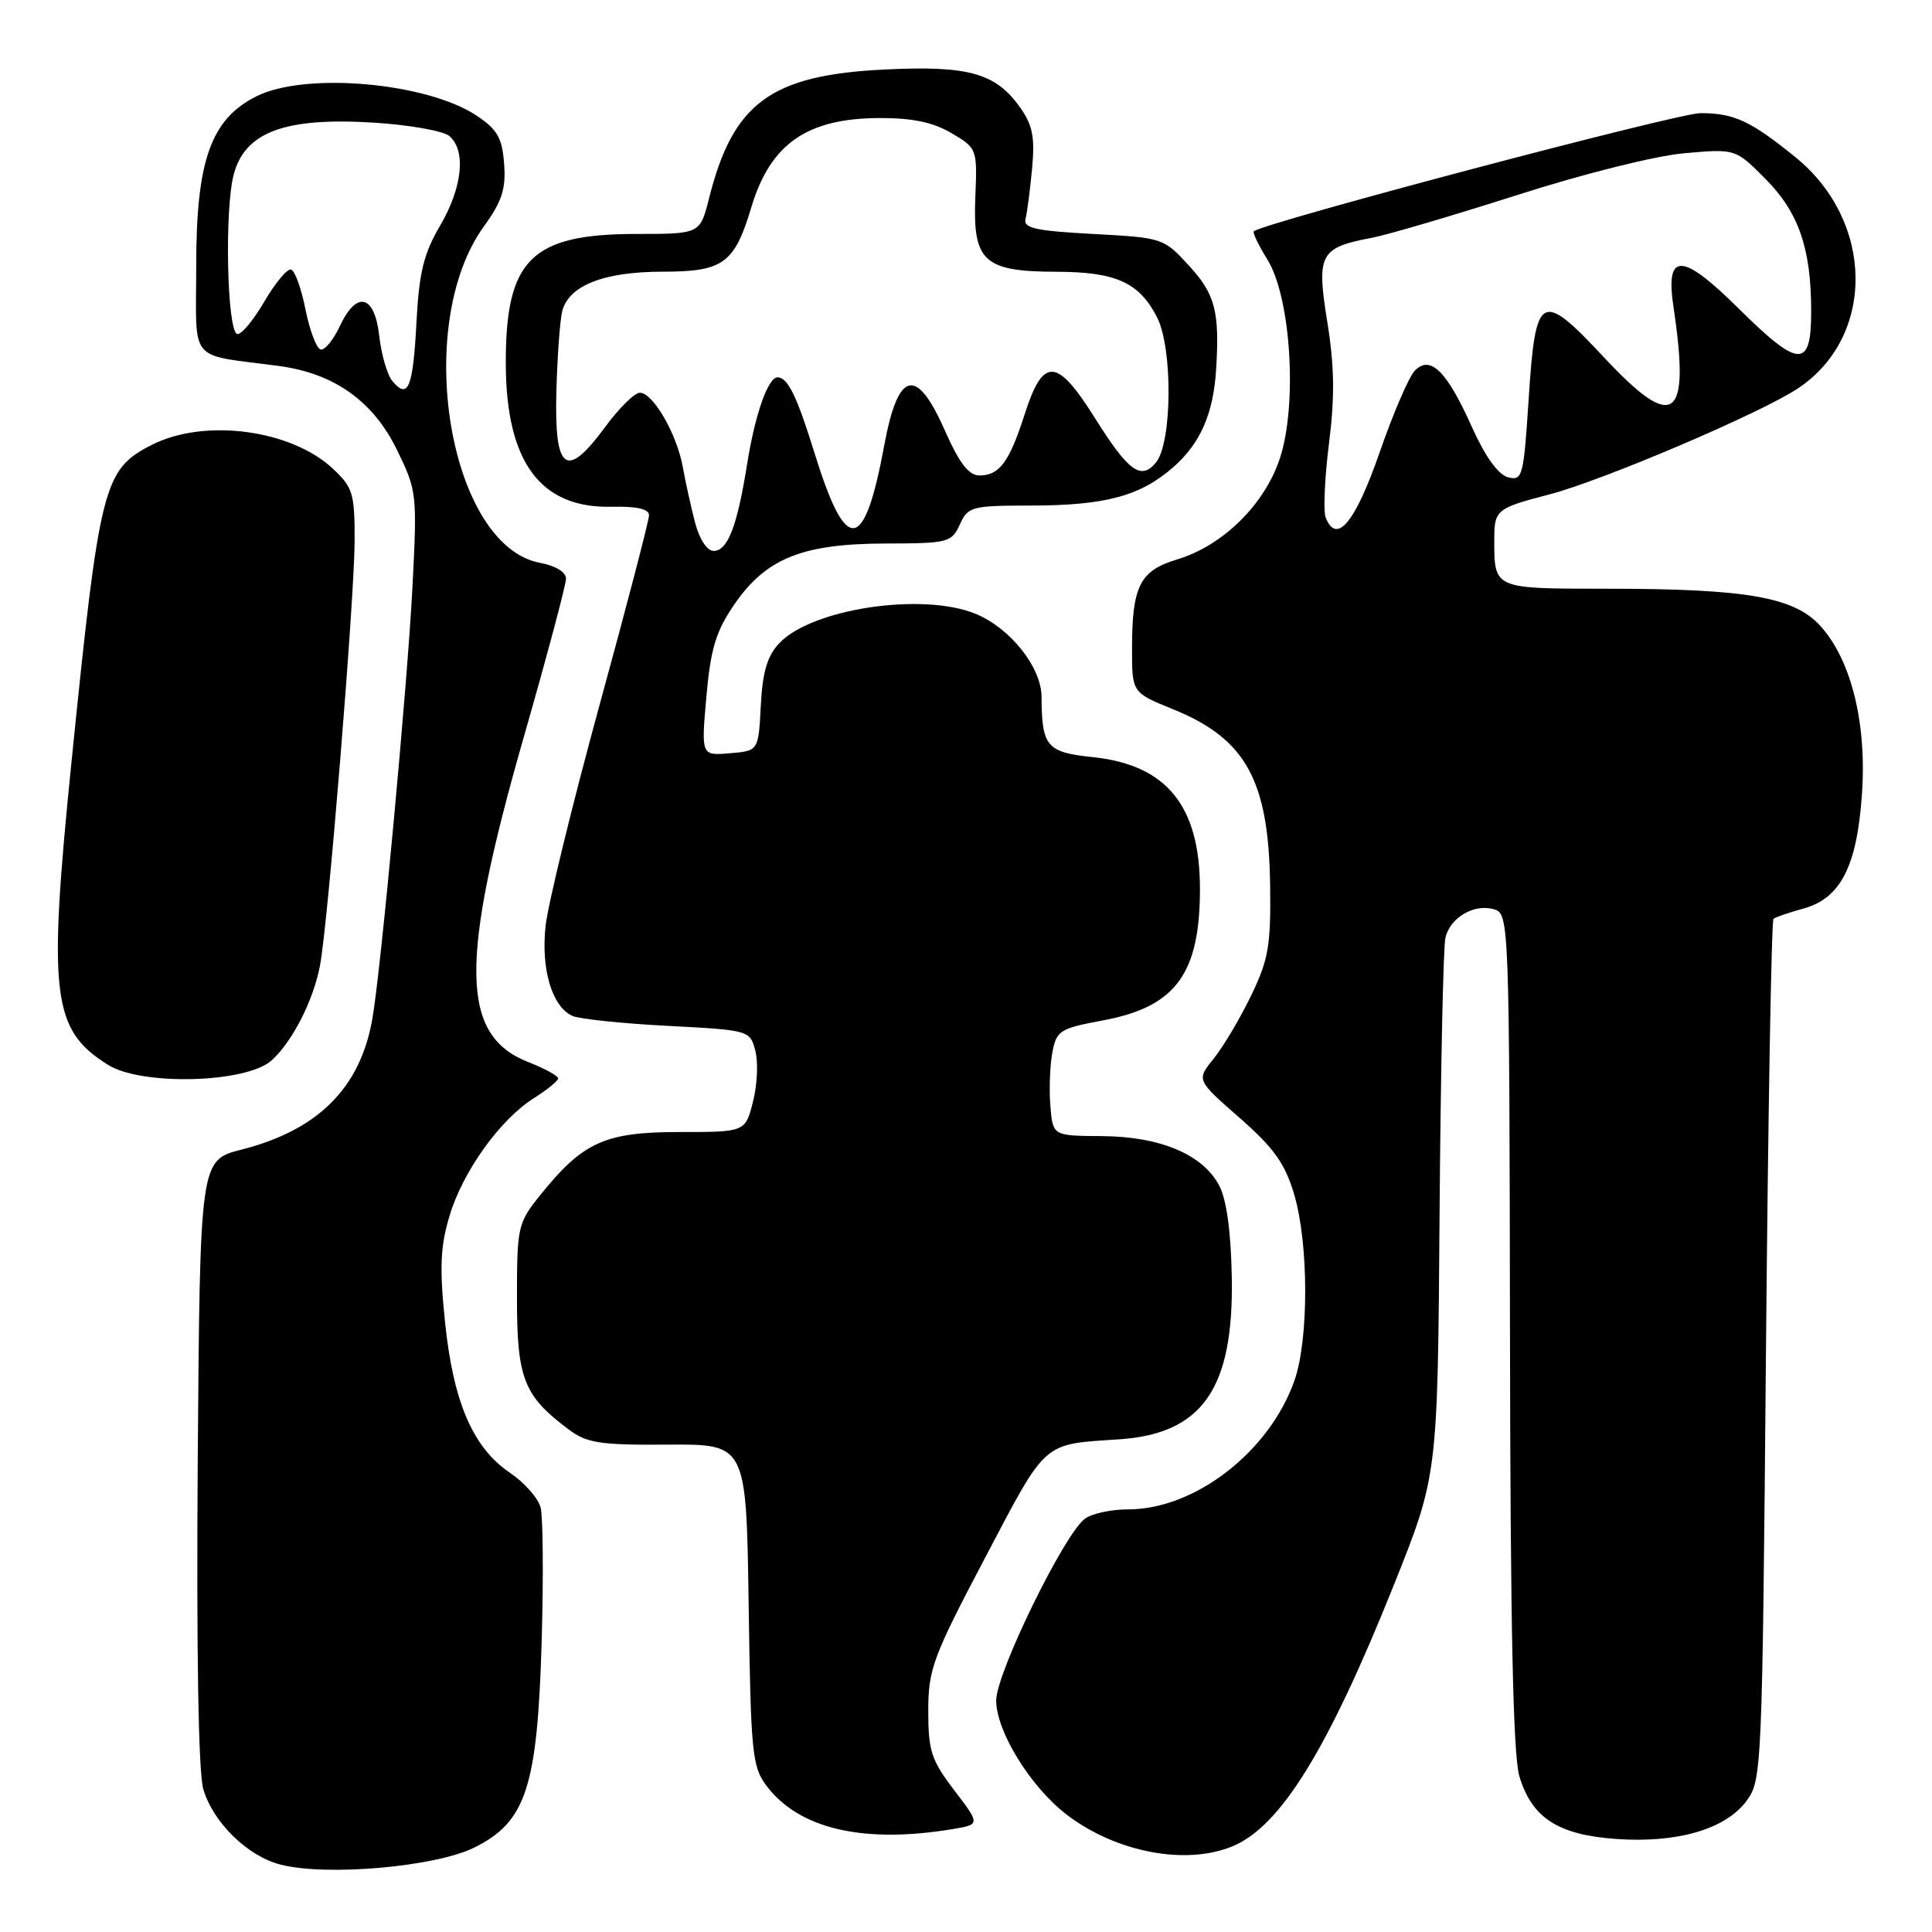 <?xml version="1.0" encoding="UTF-8" standalone="no"?>
<!DOCTYPE svg PUBLIC "-//W3C//DTD SVG 1.1//EN" "http://www.w3.org/Graphics/SVG/1.1/DTD/svg11.dtd" >
<svg xmlns="http://www.w3.org/2000/svg" xmlns:xlink="http://www.w3.org/1999/xlink" version="1.1" viewBox="0 0 256 256">
 <g >
 <path fill="currentColor"
d=" M 62.85 244.81 C 69.73 241.39 71.22 236.81 71.78 217.24 C 72.02 208.85 71.95 200.98 71.63 199.74 C 71.31 198.51 69.48 196.44 67.57 195.15 C 62.67 191.84 60.06 185.80 58.97 175.19 C 58.23 168.04 58.34 165.20 59.55 161.16 C 61.30 155.25 66.24 148.35 70.76 145.50 C 72.50 144.40 73.94 143.23 73.96 142.90 C 73.98 142.57 72.19 141.59 69.98 140.72 C 61.00 137.20 60.86 127.52 69.36 97.82 C 72.46 87.00 75.00 77.49 75.00 76.68 C 75.00 75.81 73.62 74.96 71.56 74.58 C 59.50 72.32 54.63 43.09 64.13 29.98 C 66.51 26.70 67.05 25.03 66.80 21.72 C 66.55 18.30 65.91 17.17 63.21 15.36 C 56.64 10.94 40.51 9.50 34.00 12.75 C 27.95 15.77 26.00 21.25 26.00 35.17 C 26.00 48.37 24.75 46.86 37.00 48.50 C 44.27 49.48 49.43 53.14 52.58 59.57 C 55.24 65.02 55.29 65.41 54.65 77.82 C 53.99 90.67 50.47 128.58 49.34 135.00 C 47.74 144.16 42.15 149.74 32.00 152.33 C 26.50 153.73 26.50 153.73 26.20 193.61 C 26.02 218.76 26.29 234.81 26.93 237.04 C 28.21 241.46 32.79 245.95 37.17 247.07 C 43.27 248.64 57.69 247.37 62.85 244.81 Z  M 163.35 244.63 C 169.70 241.97 175.97 231.81 184.70 210.00 C 190.50 195.50 190.50 195.50 190.75 161.00 C 190.89 142.03 191.24 125.50 191.52 124.28 C 192.14 121.55 195.40 119.67 198.04 120.51 C 199.95 121.12 200.00 122.40 200.08 176.32 C 200.13 215.52 200.49 232.63 201.33 235.39 C 202.99 240.88 206.44 243.12 214.13 243.67 C 222.20 244.25 228.62 242.39 231.40 238.66 C 233.46 235.91 233.51 234.77 234.00 179.01 C 234.28 147.75 234.72 121.98 235.00 121.75 C 235.28 121.52 237.06 120.91 238.96 120.39 C 243.88 119.05 246.07 114.78 246.72 105.20 C 247.37 95.83 245.30 87.46 241.22 82.95 C 237.74 79.11 231.46 78.01 212.86 78.01 C 197.84 78.00 198.00 78.07 198.00 71.48 C 198.00 67.56 198.27 67.34 205.28 65.52 C 212.34 63.68 233.23 54.78 238.20 51.49 C 248.56 44.63 248.40 29.31 237.87 20.80 C 231.94 16.00 229.78 15.00 225.32 14.99 C 222.41 14.97 167.94 29.38 166.14 30.64 C 165.94 30.78 166.75 32.48 167.95 34.42 C 171.06 39.45 171.94 53.65 169.58 60.77 C 167.55 66.88 162.01 72.32 155.97 74.13 C 151.04 75.61 150.00 77.66 150.00 85.95 C 150.00 91.77 150.00 91.77 155.39 93.96 C 165.11 97.90 168.13 103.39 168.30 117.44 C 168.40 125.35 168.07 127.20 165.74 132.00 C 164.27 135.03 162.05 138.76 160.80 140.30 C 158.53 143.11 158.53 143.11 164.25 148.12 C 168.81 152.12 170.27 154.17 171.48 158.25 C 173.42 164.78 173.44 177.51 171.51 182.96 C 168.19 192.37 158.33 200.00 149.49 200.00 C 147.23 200.00 144.64 200.56 143.74 201.25 C 140.95 203.37 132.00 221.72 132.00 225.31 C 132.00 229.42 136.56 236.80 141.37 240.47 C 147.91 245.46 157.17 247.21 163.35 244.63 Z  M 126.20 242.37 C 129.90 241.75 129.90 241.75 126.45 237.23 C 123.40 233.24 123.00 232.01 123.00 226.72 C 123.00 221.18 123.58 219.61 130.55 206.37 C 138.77 190.76 138.04 191.40 148.29 190.72 C 159.30 189.98 163.47 184.02 163.22 169.34 C 163.12 163.33 162.54 159.01 161.58 157.15 C 159.43 152.99 153.77 150.59 146.00 150.54 C 139.50 150.50 139.50 150.50 139.18 146.54 C 139.00 144.37 139.12 141.18 139.44 139.47 C 139.99 136.55 140.41 136.28 146.14 135.21 C 155.78 133.42 159.00 129.05 159.00 117.78 C 159.00 106.76 154.57 101.33 144.77 100.32 C 138.69 99.69 138.04 98.92 138.01 92.33 C 138.00 88.44 133.90 83.27 129.33 81.36 C 122.33 78.44 107.57 80.63 103.25 85.24 C 101.66 86.92 101.04 89.05 100.81 93.50 C 100.50 99.50 100.50 99.50 96.70 99.81 C 92.91 100.13 92.91 100.13 93.60 92.31 C 94.16 85.98 94.85 83.68 97.26 80.15 C 101.46 74.00 106.27 72.05 117.27 72.02 C 125.65 72.00 126.09 71.89 127.18 69.50 C 128.26 67.13 128.75 67.00 136.41 66.99 C 146.44 66.99 151.08 65.75 155.47 61.90 C 159.05 58.75 160.77 54.84 161.14 49.00 C 161.62 41.31 161.03 39.00 157.58 35.24 C 154.19 31.53 154.08 31.50 144.83 31.00 C 137.19 30.59 135.57 30.23 135.89 29.00 C 136.10 28.18 136.49 25.17 136.76 22.32 C 137.14 18.16 136.83 16.56 135.14 14.20 C 131.92 9.67 128.31 8.67 117.22 9.21 C 102.14 9.95 97.14 13.61 93.96 26.25 C 92.76 31.00 92.76 31.00 84.33 31.00 C 70.38 31.00 66.98 34.38 67.02 48.22 C 67.06 61.22 71.60 67.36 81.02 67.15 C 84.37 67.07 86.00 67.44 86.00 68.27 C 86.00 68.95 83.04 80.31 79.42 93.50 C 75.81 106.70 72.60 119.85 72.29 122.71 C 71.67 128.44 73.15 133.39 75.84 134.61 C 76.75 135.02 82.42 135.62 88.43 135.93 C 99.28 136.50 99.37 136.52 100.08 139.21 C 100.48 140.70 100.35 143.74 99.78 145.96 C 98.76 150.00 98.76 150.00 90.03 150.00 C 80.16 150.00 77.24 151.32 71.59 158.35 C 68.61 162.06 68.50 162.53 68.50 172.02 C 68.50 182.70 69.40 184.97 75.39 189.44 C 77.79 191.22 79.54 191.49 88.53 191.42 C 98.89 191.35 98.89 191.35 99.20 212.60 C 99.48 232.15 99.66 234.08 101.53 236.58 C 105.83 242.33 114.34 244.33 126.20 242.37 Z  M 36.00 140.50 C 38.73 138.03 41.49 132.64 42.39 128.00 C 43.45 122.59 46.97 79.34 46.99 71.65 C 47.00 65.37 46.76 64.58 44.09 62.09 C 38.54 56.90 27.05 55.40 20.09 58.96 C 13.70 62.22 13.19 64.23 9.47 101.00 C 6.34 131.91 6.89 136.45 14.30 141.09 C 18.77 143.90 32.67 143.52 36.00 140.50 Z  M 51.99 50.49 C 51.31 49.67 50.53 46.97 50.25 44.50 C 49.63 39.01 47.24 38.45 45.00 43.27 C 44.17 45.05 43.05 46.41 42.50 46.31 C 41.95 46.20 41.04 43.82 40.48 41.02 C 39.93 38.21 39.06 35.82 38.55 35.71 C 38.05 35.59 36.45 37.52 35.00 40.00 C 33.55 42.48 31.95 44.39 31.43 44.26 C 30.08 43.90 29.73 27.70 30.98 23.08 C 32.49 17.47 37.80 15.52 49.53 16.25 C 54.20 16.54 58.70 17.34 59.52 18.01 C 61.79 19.90 61.29 24.83 58.31 29.91 C 56.14 33.62 55.53 36.09 55.18 42.77 C 54.73 51.39 54.07 52.99 51.99 50.49 Z  M 175.65 68.54 C 175.33 67.69 175.53 63.28 176.10 58.74 C 176.88 52.56 176.82 48.53 175.87 42.63 C 174.42 33.67 174.88 32.81 181.78 31.51 C 183.80 31.13 192.44 28.59 200.98 25.86 C 209.84 23.02 219.38 20.63 223.22 20.30 C 229.95 19.71 229.95 19.71 233.86 23.63 C 238.32 28.09 239.99 32.87 239.99 41.25 C 240.00 48.89 238.39 48.82 230.36 40.86 C 222.83 33.40 220.64 33.36 221.75 40.71 C 224.00 55.73 221.84 57.31 212.60 47.42 C 204.17 38.39 203.47 38.77 202.56 52.80 C 201.89 63.17 201.74 63.74 199.82 63.24 C 198.52 62.90 196.80 60.50 195.05 56.61 C 191.71 49.16 189.55 47.02 187.49 49.09 C 186.71 49.86 184.60 54.77 182.79 59.99 C 179.57 69.27 177.08 72.26 175.65 68.54 Z  M 92.10 69.25 C 91.56 67.19 90.83 63.87 90.47 61.87 C 89.68 57.47 86.50 51.99 84.76 52.04 C 84.07 52.06 82.00 54.11 80.17 56.60 C 75.03 63.59 73.45 62.46 73.72 51.97 C 73.84 47.31 74.19 42.50 74.49 41.27 C 75.32 37.85 79.99 36.00 87.80 36.00 C 95.84 36.00 97.32 34.93 99.57 27.42 C 102.10 19.03 106.96 15.66 116.59 15.64 C 120.92 15.63 123.66 16.21 126.09 17.65 C 129.48 19.65 129.50 19.71 129.23 26.26 C 128.90 34.64 130.39 35.99 139.97 36.01 C 147.86 36.03 150.92 37.41 153.30 42.01 C 155.42 46.12 155.33 58.69 153.16 61.30 C 151.18 63.69 149.51 62.46 145.05 55.34 C 140.04 47.36 138.22 47.27 135.78 54.87 C 133.75 61.22 132.43 63.00 129.79 63.00 C 128.36 63.00 127.12 61.39 125.18 57.00 C 121.42 48.49 119.00 49.10 117.17 59.00 C 114.52 73.34 112.12 73.60 107.92 60.00 C 105.59 52.49 104.38 50.00 103.04 50.00 C 101.77 50.00 100.06 54.85 99.00 61.48 C 97.68 69.74 96.43 73.00 94.56 73.00 C 93.69 73.00 92.68 71.46 92.10 69.25 Z "/>
</g>
</svg>